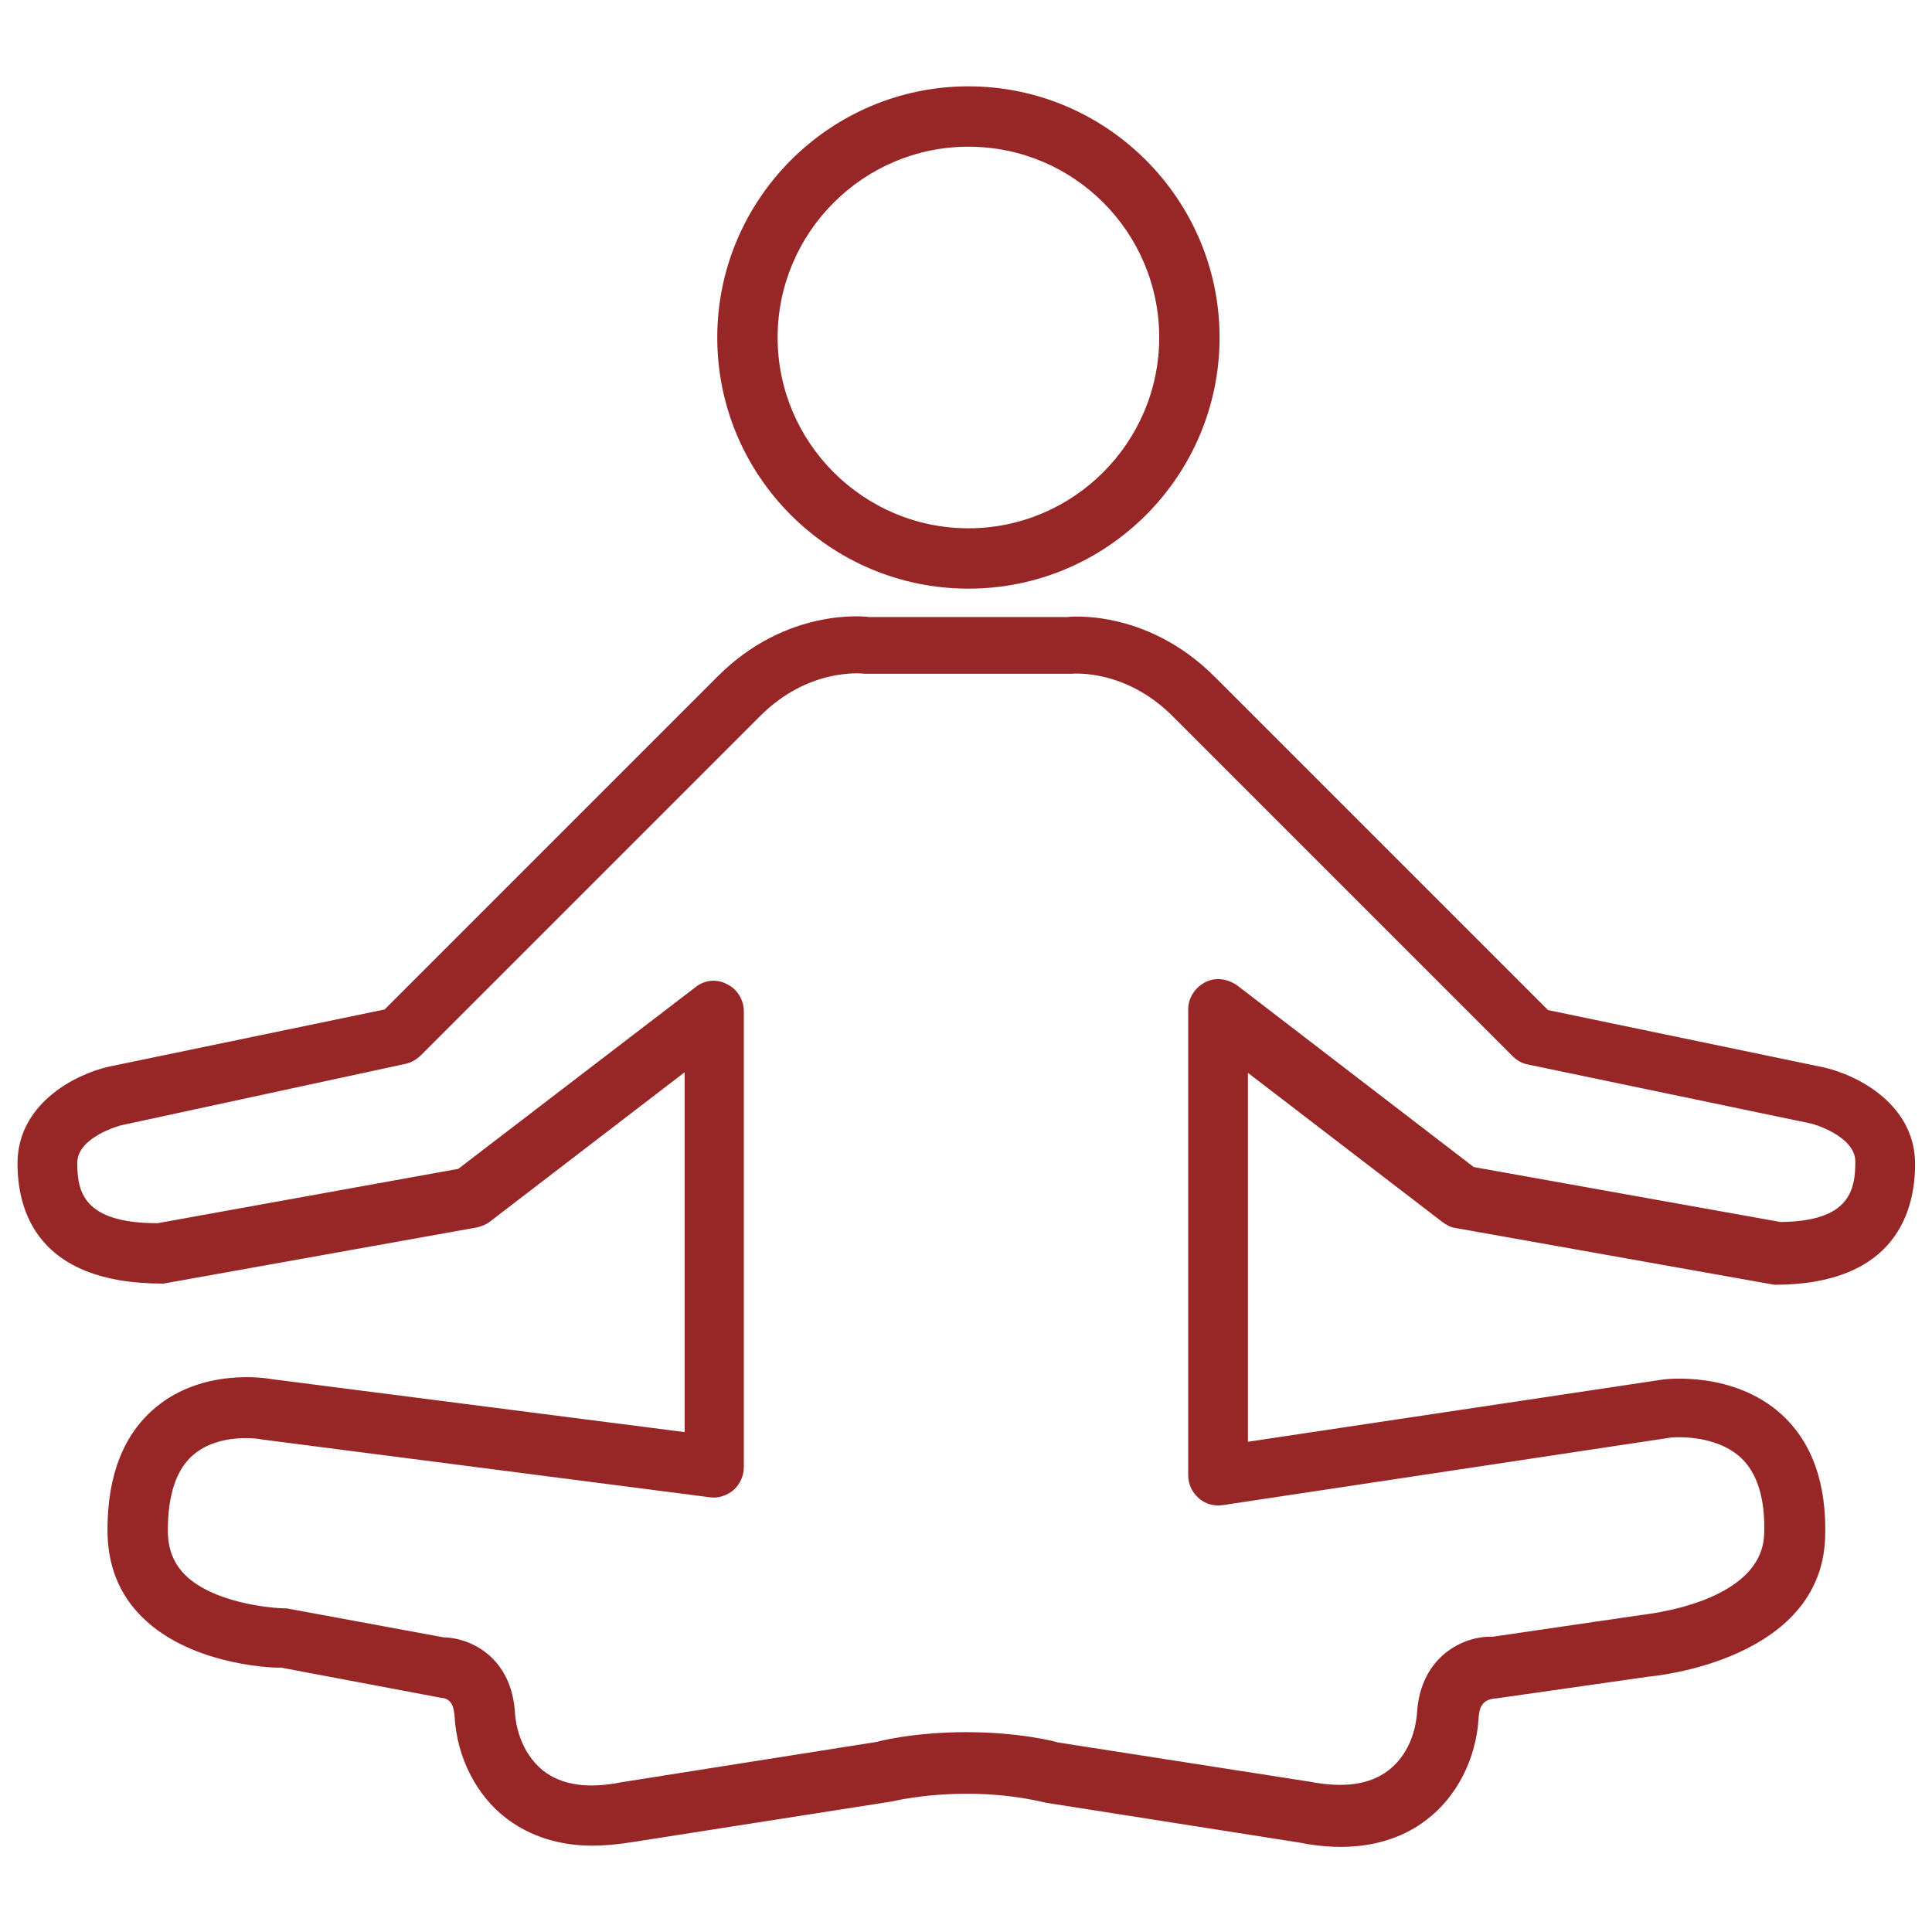 <?xml version="1.0" encoding="utf-8"?>
<!-- Generator: Adobe Illustrator 23.0.2, SVG Export Plug-In . SVG Version: 6.00 Build 0)  -->
<svg version="1.1" id="Layer_1" xmlns="http://www.w3.org/2000/svg" xmlns:xlink="http://www.w3.org/1999/xlink" x="0px" y="0px"
	 width="32px" height="32px" viewBox="0 0 32 32" style="enable-background:new 0 0 32 32;" xml:space="preserve">
<style type="text/css">
	.st0{fill:none;}
	.st1{fill:#972726;}
</style>
<g>
	<rect y="0" class="st0" width="32" height="32"/>
</g>
<g>
	<path class="st1" d="M16.04,9.75c-2.29,0-4.16-1.86-4.16-4.16c0-2.29,1.87-4.16,4.16-4.16c2.29,0,4.16,1.87,4.16,4.16
		C20.2,7.88,18.34,9.75,16.04,9.75 M16.04,2.43c-1.74,0-3.16,1.42-3.16,3.16c0,1.74,1.42,3.16,3.16,3.16c1.74,0,3.16-1.42,3.16-3.16
		C19.2,3.85,17.79,2.43,16.04,2.43"/>
	<path class="st1" d="M9.81,30.57c-0.67,0-1.13-0.23-1.42-0.45c-0.5-0.38-0.82-1.01-0.86-1.68c-0.01-0.15-0.04-0.31-0.23-0.32
		l-2.65-0.5c0.04,0.01-1.44,0.01-2.29-0.83c-0.39-0.38-0.58-0.87-0.58-1.45c0-0.91,0.27-1.59,0.8-2.03c0.79-0.66,1.85-0.48,1.9-0.47
		l6.86,0.88v-5.96l-3.22,2.47c-0.06,0.05-0.14,0.08-0.22,0.1l-5.19,0.93H2.69c-2.1,0-2.4-1.24-2.4-1.99c0-0.98,0.94-1.47,1.5-1.6
		l4.58-0.95l5.52-5.52c1.14-1.14,2.45-0.99,2.5-0.98l3.29,0c-0.01,0,1.29-0.16,2.44,0.99l5.52,5.52l4.57,0.95
		c0.57,0.13,1.51,0.62,1.51,1.6c0,0.75-0.3,2-2.33,2l-5.28-0.94c-0.08-0.01-0.15-0.05-0.22-0.1l-3.22-2.47v6.11l6.87-1.03
		c0.06-0.01,1.17-0.14,1.96,0.57c0.51,0.46,0.76,1.15,0.73,2.05c-0.07,2.03-2.81,2.29-2.92,2.3l-2.52,0.36
		c-0.26,0.01-0.29,0.18-0.3,0.33c-0.04,0.67-0.36,1.3-0.86,1.68c-0.37,0.29-1.05,0.59-2.1,0.38l-4.2-0.66
		c-0.06-0.01-0.56-0.15-1.31-0.15s-1.25,0.13-1.26,0.13l-4.28,0.67C10.23,30.55,10.01,30.57,9.81,30.57 M7.35,27.12
		c0.47,0.01,1.13,0.35,1.18,1.26C8.54,28.52,8.6,29.01,9,29.33c0.31,0.24,0.74,0.3,1.29,0.19l4.24-0.67v0
		c-0.01,0,0.58-0.16,1.47-0.16c0.9,0,1.5,0.16,1.52,0.17l4.17,0.65c0.57,0.11,1,0.05,1.31-0.19c0.4-0.31,0.46-0.8,0.47-0.95
		c0.06-0.96,0.8-1.28,1.25-1.26l2.46-0.36c0.05-0.01,2-0.19,2.04-1.34c0.02-0.58-0.11-1.01-0.39-1.27c-0.44-0.4-1.14-0.33-1.15-0.33
		l-7.43,1.12c-0.15,0.02-0.29-0.02-0.4-0.12c-0.11-0.1-0.17-0.23-0.17-0.38v-7.71c0-0.19,0.11-0.36,0.28-0.45
		c0.17-0.09,0.37-0.06,0.53,0.05l3.92,3.01l5.08,0.91c1.14-0.01,1.24-0.52,1.24-1c0-0.43-0.72-0.63-0.73-0.63l-4.7-0.98
		c-0.1-0.02-0.18-0.07-0.25-0.14l-5.63-5.63c-0.79-0.79-1.66-0.7-1.67-0.7l-3.42,0c-0.09-0.01-0.94-0.09-1.73,0.69l-5.63,5.63
		c-0.07,0.07-0.16,0.12-0.25,0.14L2,18.64c0,0-0.72,0.19-0.72,0.62c0,0.48,0.1,1,1.33,1l4.98-0.9l3.93-3.01
		c0.15-0.12,0.35-0.14,0.52-0.05c0.17,0.08,0.28,0.26,0.28,0.45v7.55c0,0.14-0.06,0.28-0.17,0.38c-0.11,0.09-0.25,0.14-0.39,0.12
		l-7.44-0.96c-0.03-0.01-0.68-0.11-1.11,0.25c-0.29,0.24-0.43,0.67-0.43,1.26c0,0.3,0.09,0.54,0.29,0.74
		c0.46,0.45,1.39,0.55,1.68,0.55L7.35,27.12z"/>
</g>
</svg>
